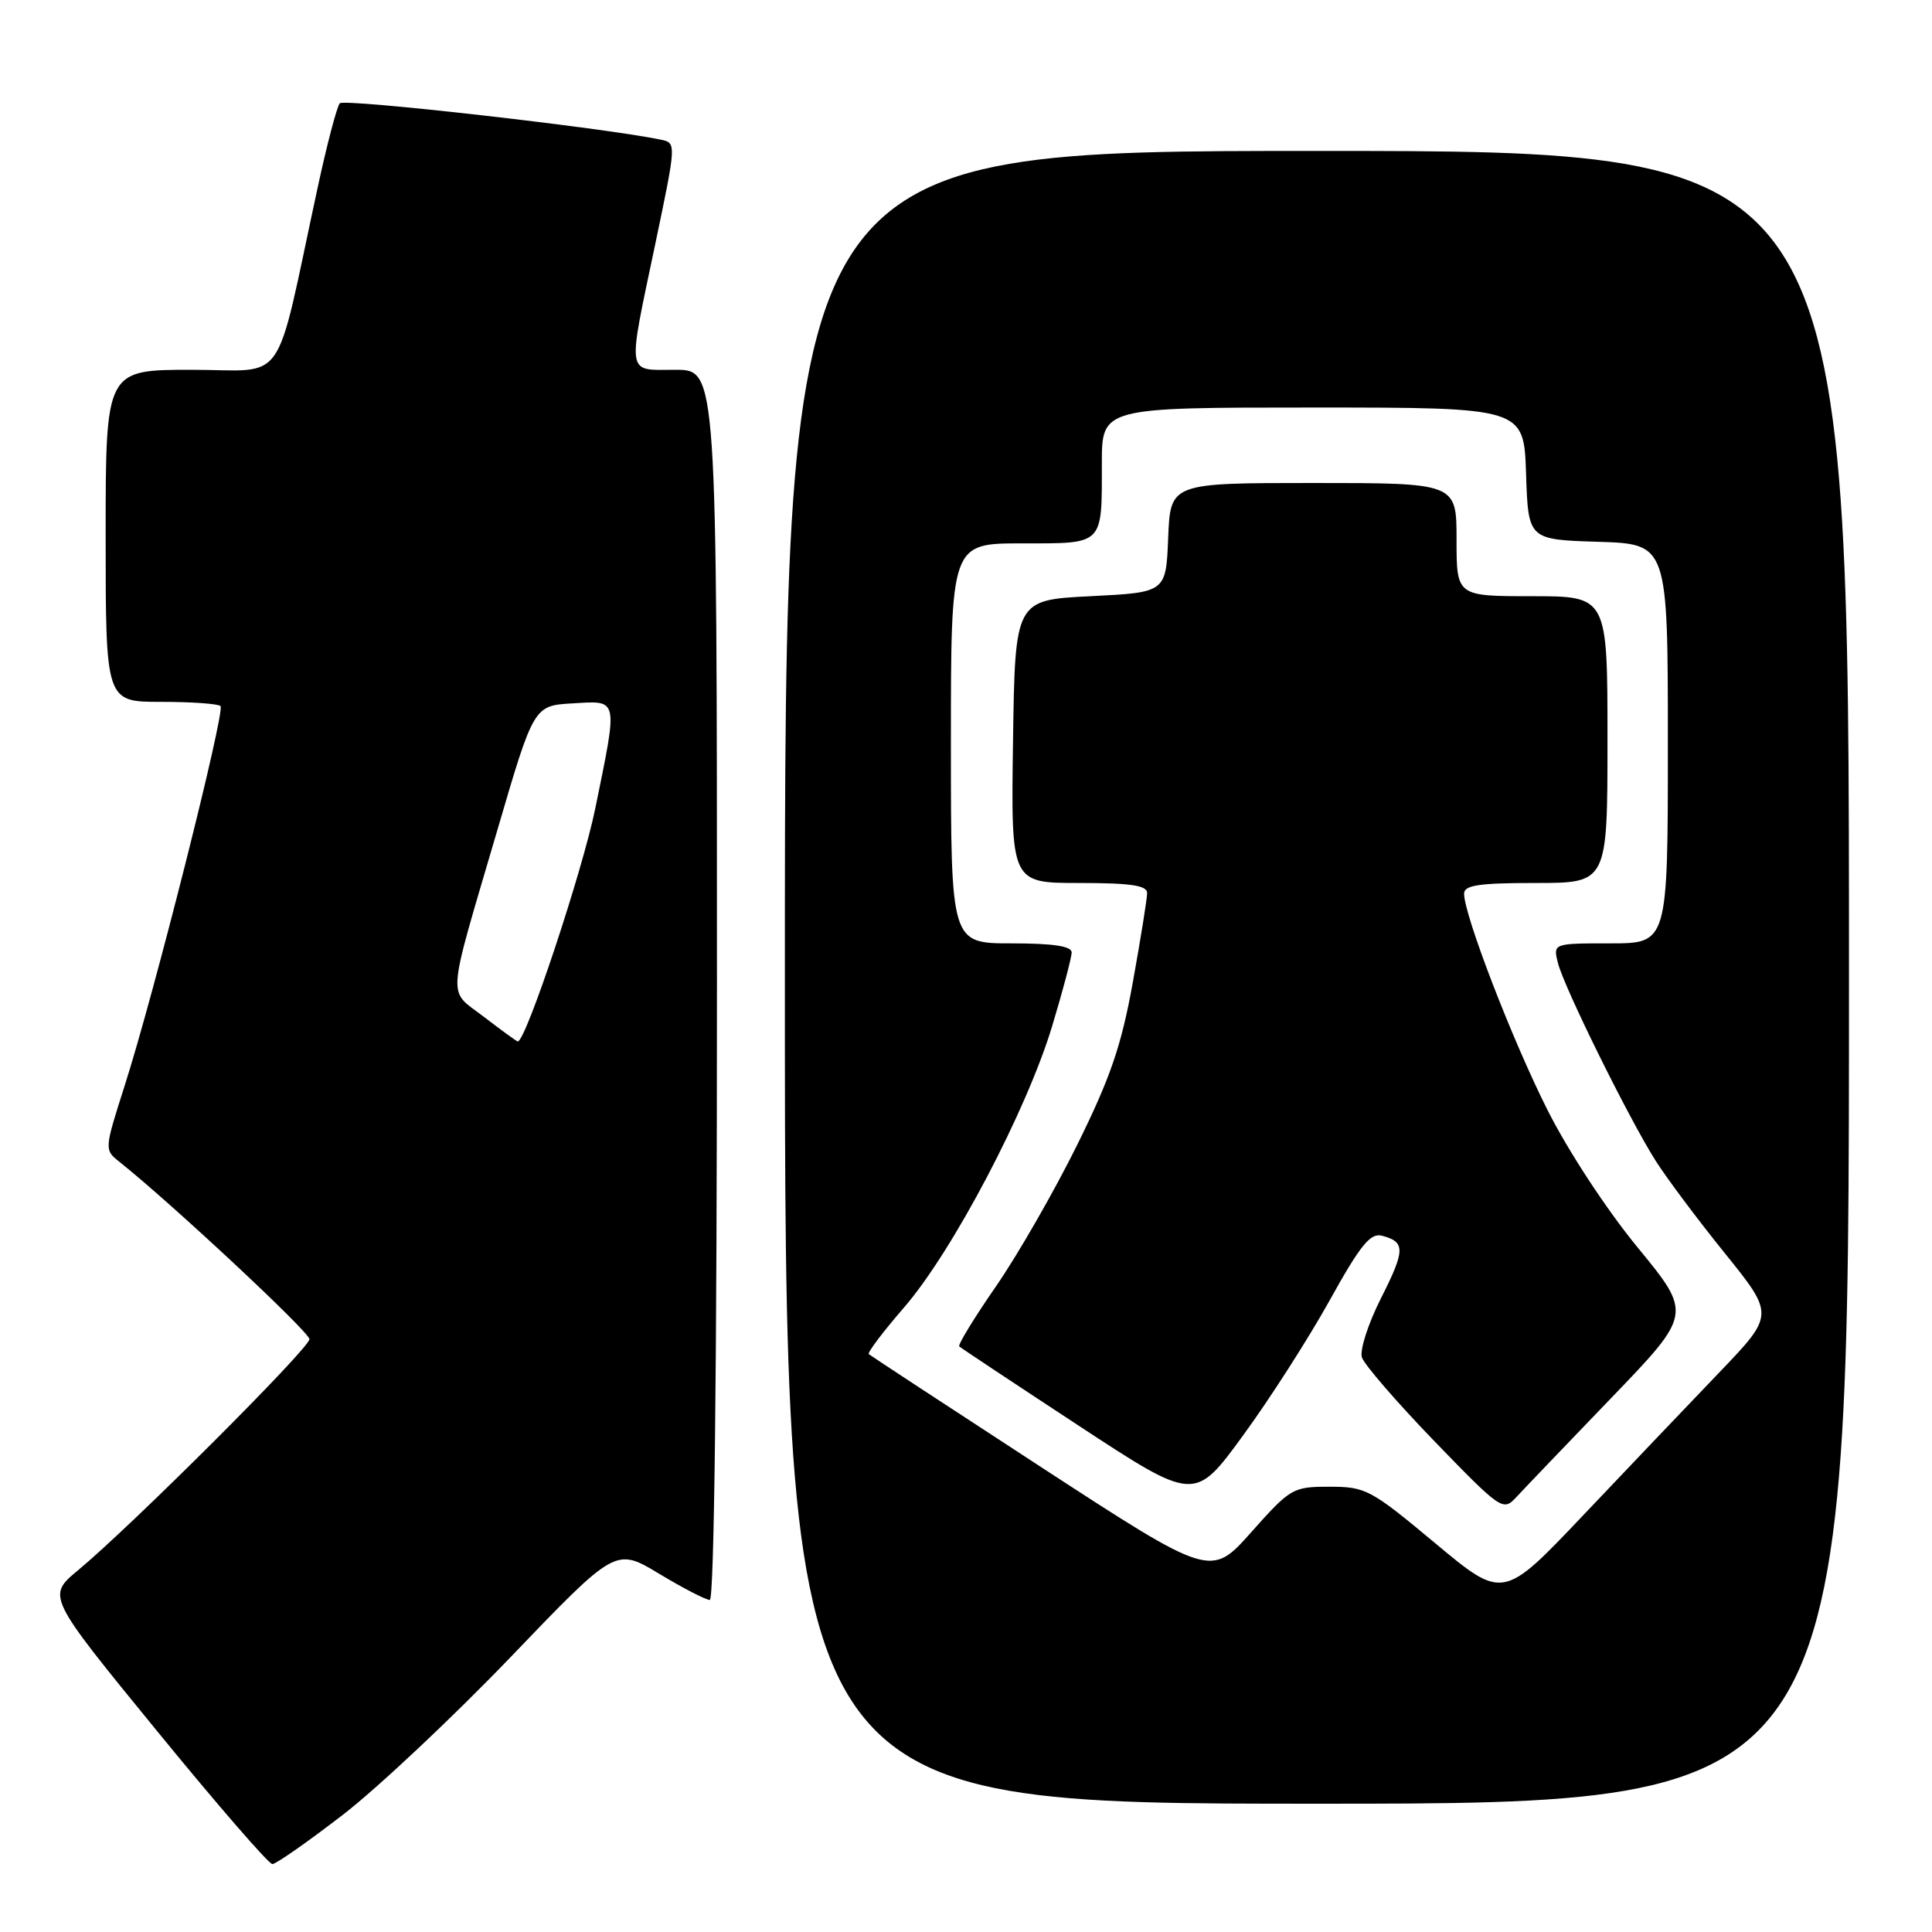 <?xml version="1.0" encoding="UTF-8" standalone="no"?>
<!DOCTYPE svg PUBLIC "-//W3C//DTD SVG 1.1//EN" "http://www.w3.org/Graphics/SVG/1.1/DTD/svg11.dtd" >
<svg xmlns="http://www.w3.org/2000/svg" xmlns:xlink="http://www.w3.org/1999/xlink" version="1.1" viewBox="0 0 256 256">
 <g >
 <path fill="currentColor"
d=" M 45.43 240.47 C 50.08 236.88 60.11 227.44 67.73 219.50 C 81.58 205.06 81.58 205.06 87.34 208.53 C 90.51 210.44 93.53 212.00 94.05 212.00 C 94.64 212.00 95.00 181.30 95.00 130.50 C 95.00 49.00 95.00 49.00 89.50 49.00 C 82.91 49.00 83.09 50.14 86.85 32.22 C 89.62 18.98 89.63 18.94 87.57 18.51 C 80.13 16.94 45.60 13.03 45.02 13.69 C 44.64 14.13 43.30 19.22 42.06 25.00 C 36.27 51.83 38.23 49.00 25.39 49.00 C 14.00 49.00 14.00 49.00 14.00 71.00 C 14.00 93.00 14.00 93.00 21.33 93.00 C 25.37 93.00 28.92 93.25 29.22 93.56 C 29.88 94.21 20.39 131.80 16.50 143.92 C 13.83 152.28 13.82 152.36 15.79 153.92 C 22.75 159.47 41.00 176.50 41.00 177.45 C 41.00 178.65 17.51 202.11 10.35 208.06 C 6.21 211.50 6.21 211.50 20.71 229.25 C 28.68 239.01 35.60 247.00 36.09 247.00 C 36.57 247.00 40.77 244.06 45.43 240.47 Z  M 245.00 129.50 C 245.00 20.00 245.00 20.00 174.50 20.00 C 104.00 20.00 104.00 20.00 104.00 129.50 C 104.00 239.00 104.00 239.00 174.50 239.00 C 245.00 239.00 245.00 239.00 245.00 129.50 Z  M 64.15 134.76 C 59.24 130.99 59.08 133.25 65.90 110.00 C 70.73 93.50 70.73 93.50 75.87 93.20 C 82.01 92.84 81.90 92.32 78.88 107.11 C 77.19 115.40 69.68 138.00 68.61 138.00 C 68.47 138.00 66.47 136.54 64.15 134.76 Z  M 190.18 204.49 C 181.63 197.36 180.97 197.00 176.18 197.00 C 171.30 197.00 171.01 197.17 165.80 203.02 C 160.44 209.04 160.44 209.04 137.97 194.41 C 125.61 186.36 115.33 179.62 115.12 179.43 C 114.91 179.23 117.03 176.43 119.83 173.20 C 126.22 165.81 136.04 147.16 139.42 135.95 C 140.84 131.25 142.00 126.86 142.00 126.20 C 142.00 125.37 139.55 125.00 134.00 125.00 C 126.00 125.00 126.00 125.00 126.00 98.50 C 126.00 72.00 126.00 72.00 135.39 72.00 C 146.34 72.00 146.00 72.34 146.00 61.42 C 146.00 54.00 146.00 54.00 173.96 54.00 C 201.92 54.00 201.92 54.00 202.21 62.75 C 202.50 71.50 202.50 71.50 211.75 71.79 C 221.00 72.08 221.00 72.08 221.00 98.54 C 221.00 125.00 221.00 125.00 213.39 125.00 C 205.78 125.00 205.78 125.00 206.44 127.62 C 207.25 130.83 215.77 148.09 219.35 153.76 C 220.79 156.04 224.93 161.58 228.55 166.06 C 235.13 174.22 235.13 174.22 227.81 181.86 C 223.78 186.06 215.68 194.56 209.82 200.74 C 199.16 211.98 199.16 211.98 190.18 204.49 Z  M 213.44 185.30 C 224.22 174.10 224.22 174.10 217.00 165.30 C 212.85 160.25 207.75 152.46 205.01 147.00 C 200.34 137.71 194.00 121.25 194.00 118.42 C 194.00 117.29 195.96 117.00 203.50 117.00 C 213.00 117.00 213.00 117.00 213.00 98.00 C 213.00 79.00 213.00 79.00 203.00 79.00 C 193.00 79.00 193.00 79.00 193.00 71.50 C 193.00 64.00 193.00 64.00 174.04 64.00 C 155.09 64.00 155.09 64.00 154.79 71.25 C 154.50 78.50 154.50 78.50 144.50 79.00 C 134.50 79.50 134.50 79.50 134.23 98.25 C 133.96 117.00 133.96 117.00 142.98 117.00 C 149.82 117.00 152.00 117.32 152.00 118.33 C 152.00 119.06 151.15 124.37 150.11 130.13 C 148.59 138.56 147.15 142.77 142.72 151.73 C 139.70 157.84 134.86 166.27 131.97 170.45 C 129.08 174.63 126.89 178.21 127.11 178.41 C 127.32 178.61 134.43 183.33 142.89 188.88 C 158.29 198.99 158.29 198.99 164.68 190.25 C 168.20 185.44 173.36 177.39 176.15 172.37 C 180.26 164.96 181.58 163.34 183.12 163.74 C 186.24 164.56 186.22 165.62 182.99 172.02 C 181.29 175.38 180.15 178.91 180.46 179.86 C 180.76 180.81 185.08 185.80 190.06 190.96 C 198.88 200.07 199.17 200.27 200.89 198.41 C 201.86 197.36 207.51 191.46 213.44 185.30 Z "/>
</g>
</svg>